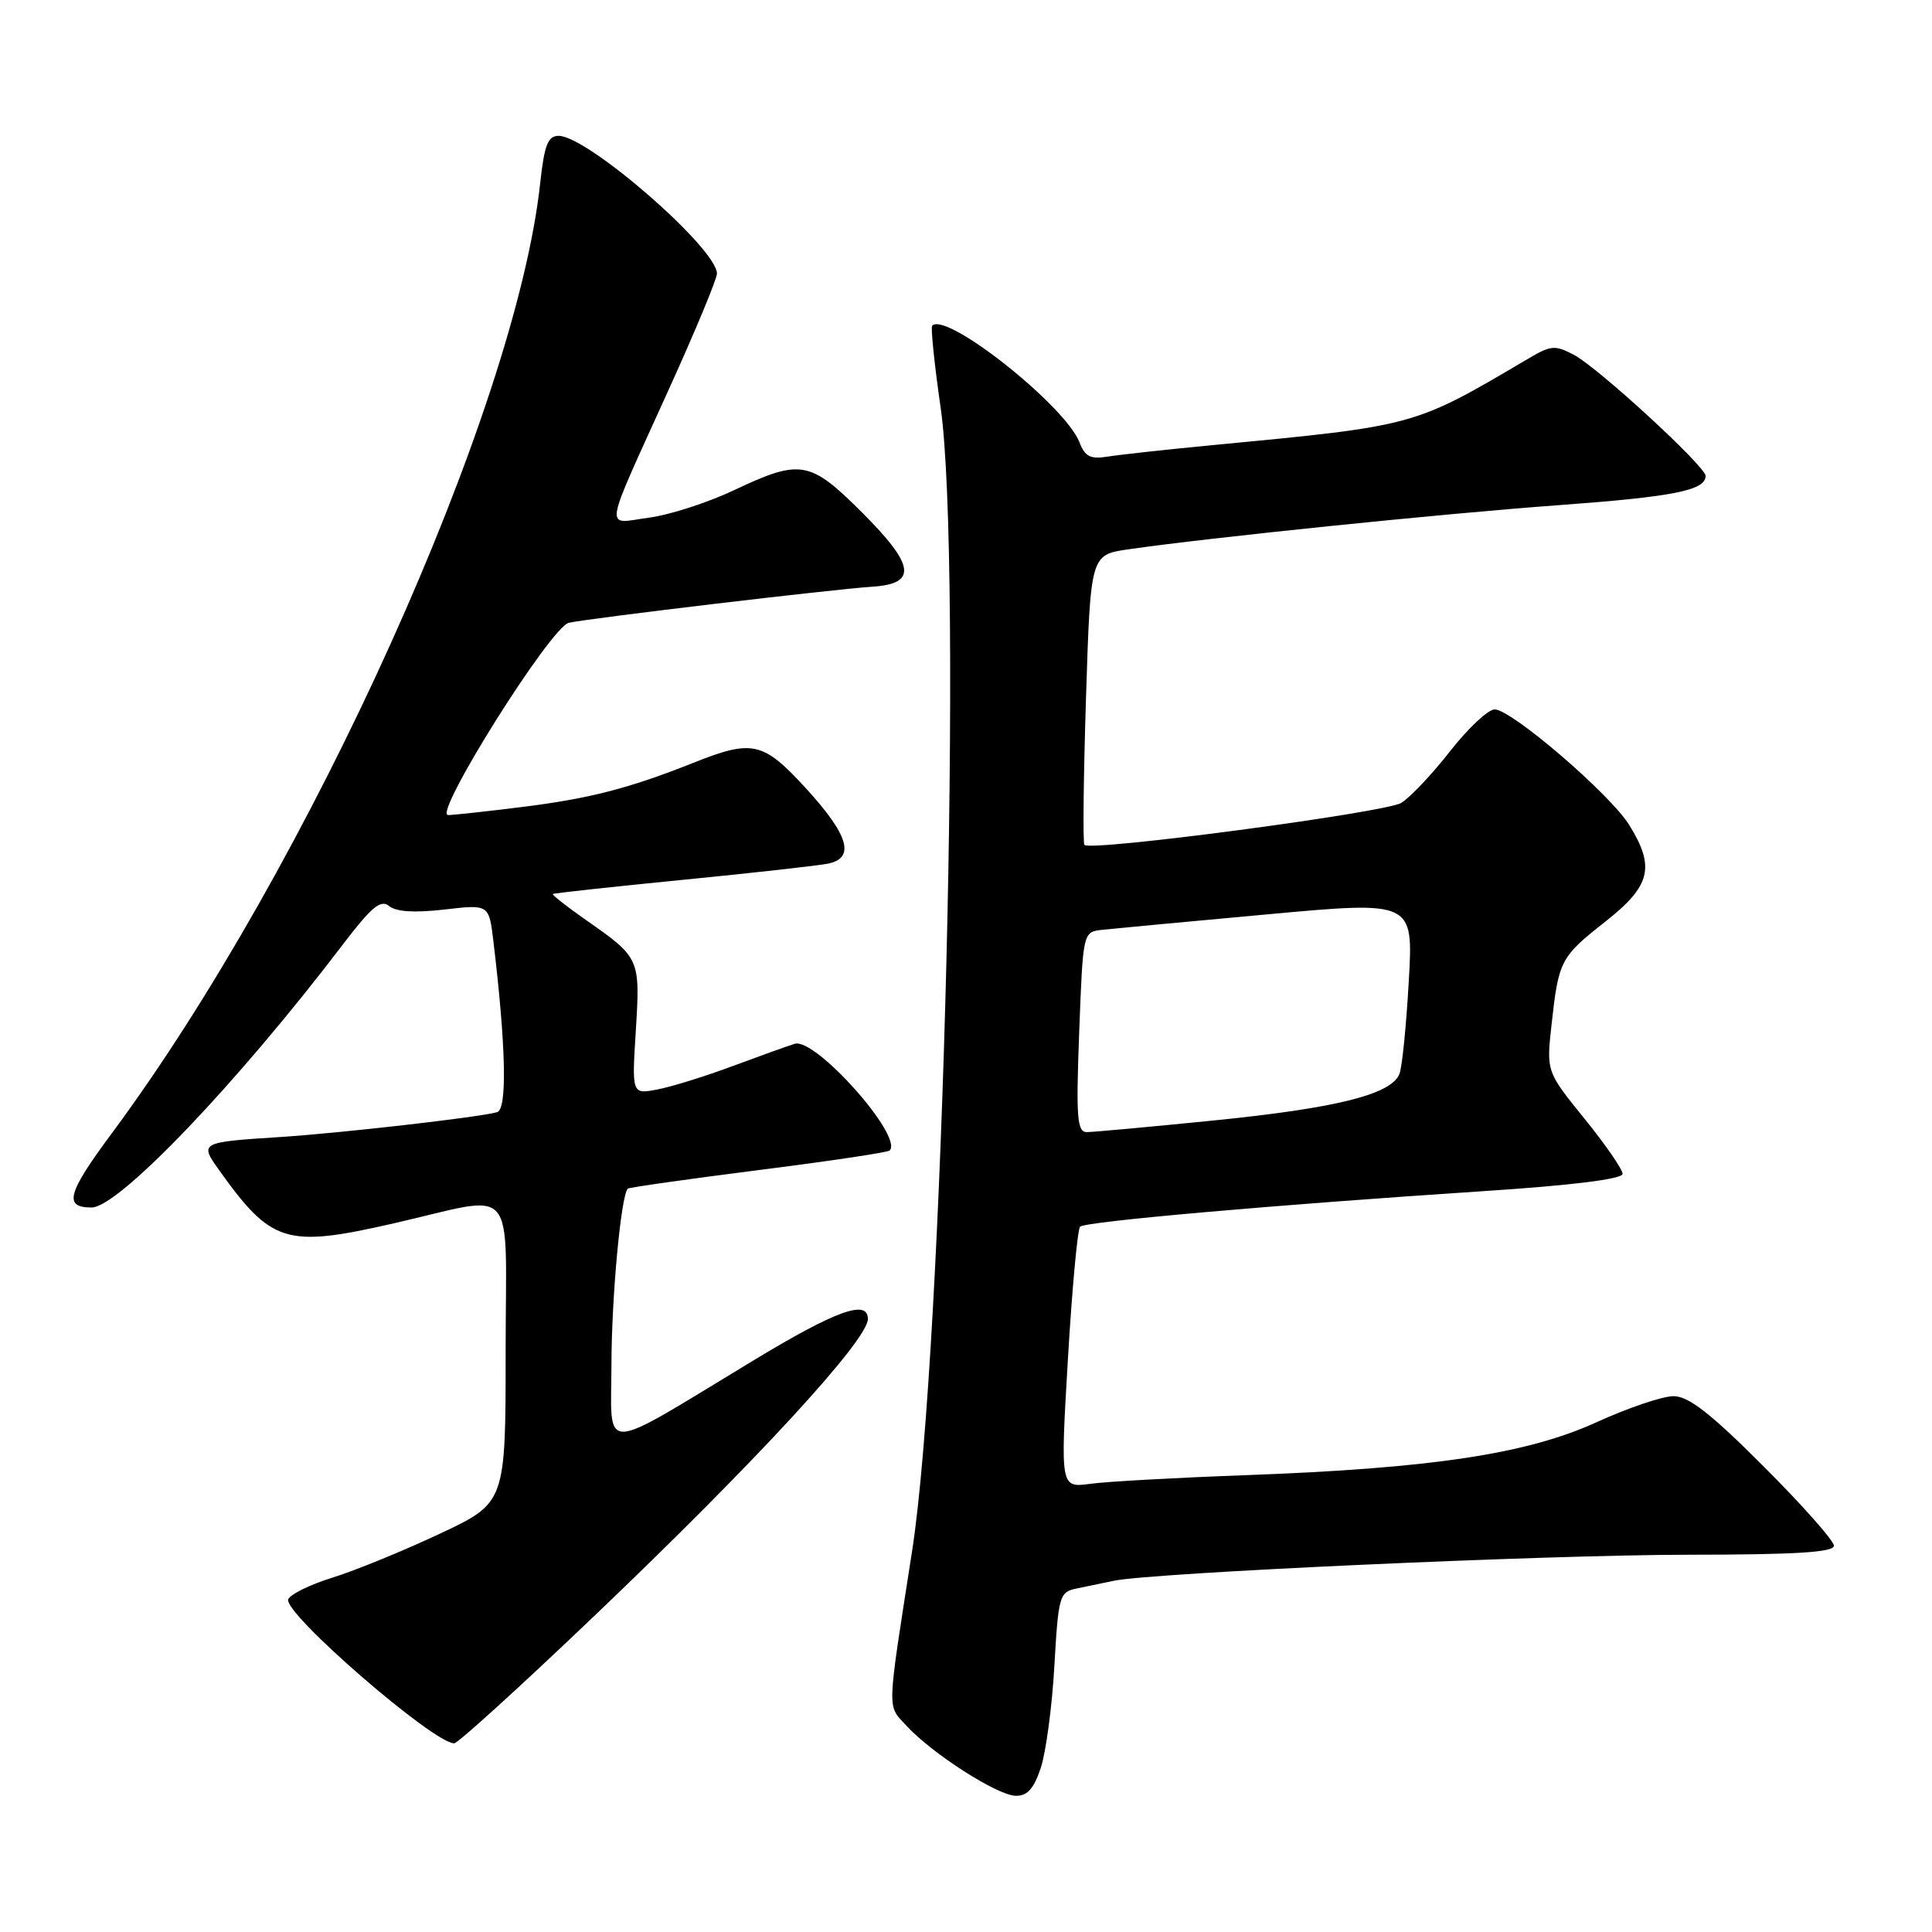 <?xml version="1.0" encoding="UTF-8" standalone="no"?>
<!DOCTYPE svg PUBLIC "-//W3C//DTD SVG 1.1//EN" "http://www.w3.org/Graphics/SVG/1.1/DTD/svg11.dtd" >
<svg xmlns="http://www.w3.org/2000/svg" xmlns:xlink="http://www.w3.org/1999/xlink" version="1.1" viewBox="0 0 256 256">
 <g >
 <path fill="currentColor"
d=" M 137.91 234.25 C 138.59 232.19 139.41 226.11 139.71 220.74 C 140.24 211.47 140.39 210.95 142.63 210.49 C 143.94 210.22 146.17 209.76 147.59 209.46 C 152.72 208.39 204.91 206.02 223.75 206.01 C 237.98 206.00 243.00 205.69 243.00 204.81 C 243.00 204.15 238.81 199.43 233.69 194.31 C 226.66 187.27 223.74 185.00 221.75 185.00 C 220.30 185.00 215.68 186.56 211.49 188.48 C 202.27 192.67 189.63 194.57 165.00 195.47 C 155.93 195.80 146.70 196.31 144.50 196.61 C 140.50 197.15 140.50 197.15 141.50 180.15 C 142.05 170.80 142.78 162.87 143.12 162.54 C 143.81 161.86 168.77 159.66 196.75 157.82 C 208.34 157.06 215.00 156.23 215.00 155.54 C 215.00 154.95 212.73 151.66 209.95 148.23 C 204.90 141.99 204.90 141.99 205.59 135.75 C 206.53 127.25 206.76 126.81 212.75 122.09 C 218.73 117.38 219.34 114.90 215.89 109.33 C 213.37 105.24 200.28 94.00 198.05 94.00 C 197.18 94.00 194.53 96.49 192.15 99.53 C 189.78 102.57 186.86 105.66 185.67 106.39 C 183.56 107.67 144.46 112.86 143.69 111.95 C 143.47 111.70 143.57 102.95 143.90 92.51 C 144.50 73.52 144.50 73.52 149.50 72.79 C 160.19 71.24 191.26 68.05 206.50 66.94 C 221.78 65.82 226.00 64.98 226.00 63.06 C 226.00 61.81 211.82 48.76 208.57 47.03 C 206.09 45.71 205.51 45.75 202.66 47.43 C 187.19 56.55 187.83 56.38 160.50 59.00 C 154.45 59.58 148.25 60.26 146.72 60.51 C 144.50 60.87 143.76 60.49 143.05 58.64 C 141.21 53.80 125.41 41.26 123.52 43.15 C 123.31 43.36 123.81 48.25 124.64 54.02 C 127.59 74.54 124.98 179.03 120.86 205.50 C 117.46 227.37 117.51 225.84 120.14 228.70 C 123.52 232.37 132.13 237.89 134.58 237.95 C 136.12 237.99 136.99 237.02 137.91 234.25 Z  M 78.78 214.09 C 100.08 193.77 115.00 177.57 115.00 174.77 C 115.00 172.12 110.76 173.65 99.81 180.28 C 79.13 192.79 81.00 192.74 81.02 180.78 C 81.04 171.79 82.29 158.34 83.19 157.50 C 83.36 157.34 91.13 156.24 100.46 155.05 C 109.80 153.87 117.63 152.70 117.88 152.45 C 119.74 150.60 108.04 137.45 105.30 138.31 C 104.31 138.62 100.58 139.96 97.00 141.29 C 93.42 142.62 88.97 144.01 87.11 144.36 C 83.72 145.01 83.72 145.01 84.25 136.54 C 84.84 127.03 84.78 126.90 77.75 121.98 C 75.14 120.16 73.12 118.57 73.25 118.46 C 73.39 118.35 81.15 117.50 90.50 116.58 C 99.85 115.66 108.51 114.69 109.75 114.43 C 113.33 113.68 112.45 110.66 106.90 104.58 C 101.11 98.24 99.75 97.93 91.79 101.11 C 83.31 104.48 78.06 105.83 69.03 106.95 C 64.37 107.53 60.02 108.00 59.37 108.00 C 57.32 108.00 73.00 83.03 75.38 82.52 C 78.23 81.90 110.47 78.07 115.49 77.75 C 121.58 77.37 121.27 74.95 114.25 67.93 C 107.32 61.00 106.08 60.78 97.23 64.97 C 93.78 66.60 88.70 68.24 85.96 68.60 C 80.04 69.38 79.76 71.16 88.66 51.51 C 92.15 43.82 95.00 36.95 95.00 36.26 C 95.00 32.92 77.86 18.00 74.02 18.00 C 72.60 18.00 72.13 19.21 71.58 24.25 C 68.35 54.21 41.01 114.84 14.80 150.19 C 8.91 158.13 8.40 160.00 12.13 160.00 C 15.71 160.00 31.41 143.57 45.39 125.20 C 49.23 120.16 50.46 119.14 51.57 120.06 C 52.49 120.82 54.93 120.97 58.87 120.52 C 64.79 119.83 64.79 119.83 65.37 124.66 C 67.05 138.67 67.23 146.97 65.87 147.37 C 63.55 148.04 44.91 150.17 37.00 150.67 C 26.63 151.33 26.45 151.42 28.90 154.86 C 35.97 164.79 37.84 165.37 52.17 162.10 C 68.82 158.30 67.00 156.21 67.00 179.09 C 67.00 199.13 67.00 199.13 58.25 203.24 C 53.44 205.50 47.04 208.12 44.04 209.05 C 41.04 209.98 38.41 211.28 38.19 211.93 C 37.57 213.79 57.43 231.00 60.18 231.00 C 60.67 231.00 69.04 223.39 78.78 214.09 Z  M 143.00 136.75 C 143.50 123.51 143.50 123.50 146.00 123.21 C 147.38 123.06 157.23 122.13 167.89 121.16 C 187.28 119.38 187.28 119.38 186.67 130.02 C 186.34 135.88 185.79 141.39 185.44 142.28 C 184.40 145.00 177.23 146.81 161.00 148.45 C 152.47 149.31 144.82 150.01 144.00 150.01 C 142.72 150.00 142.57 148.09 143.00 136.75 Z "/>
</g>
</svg>